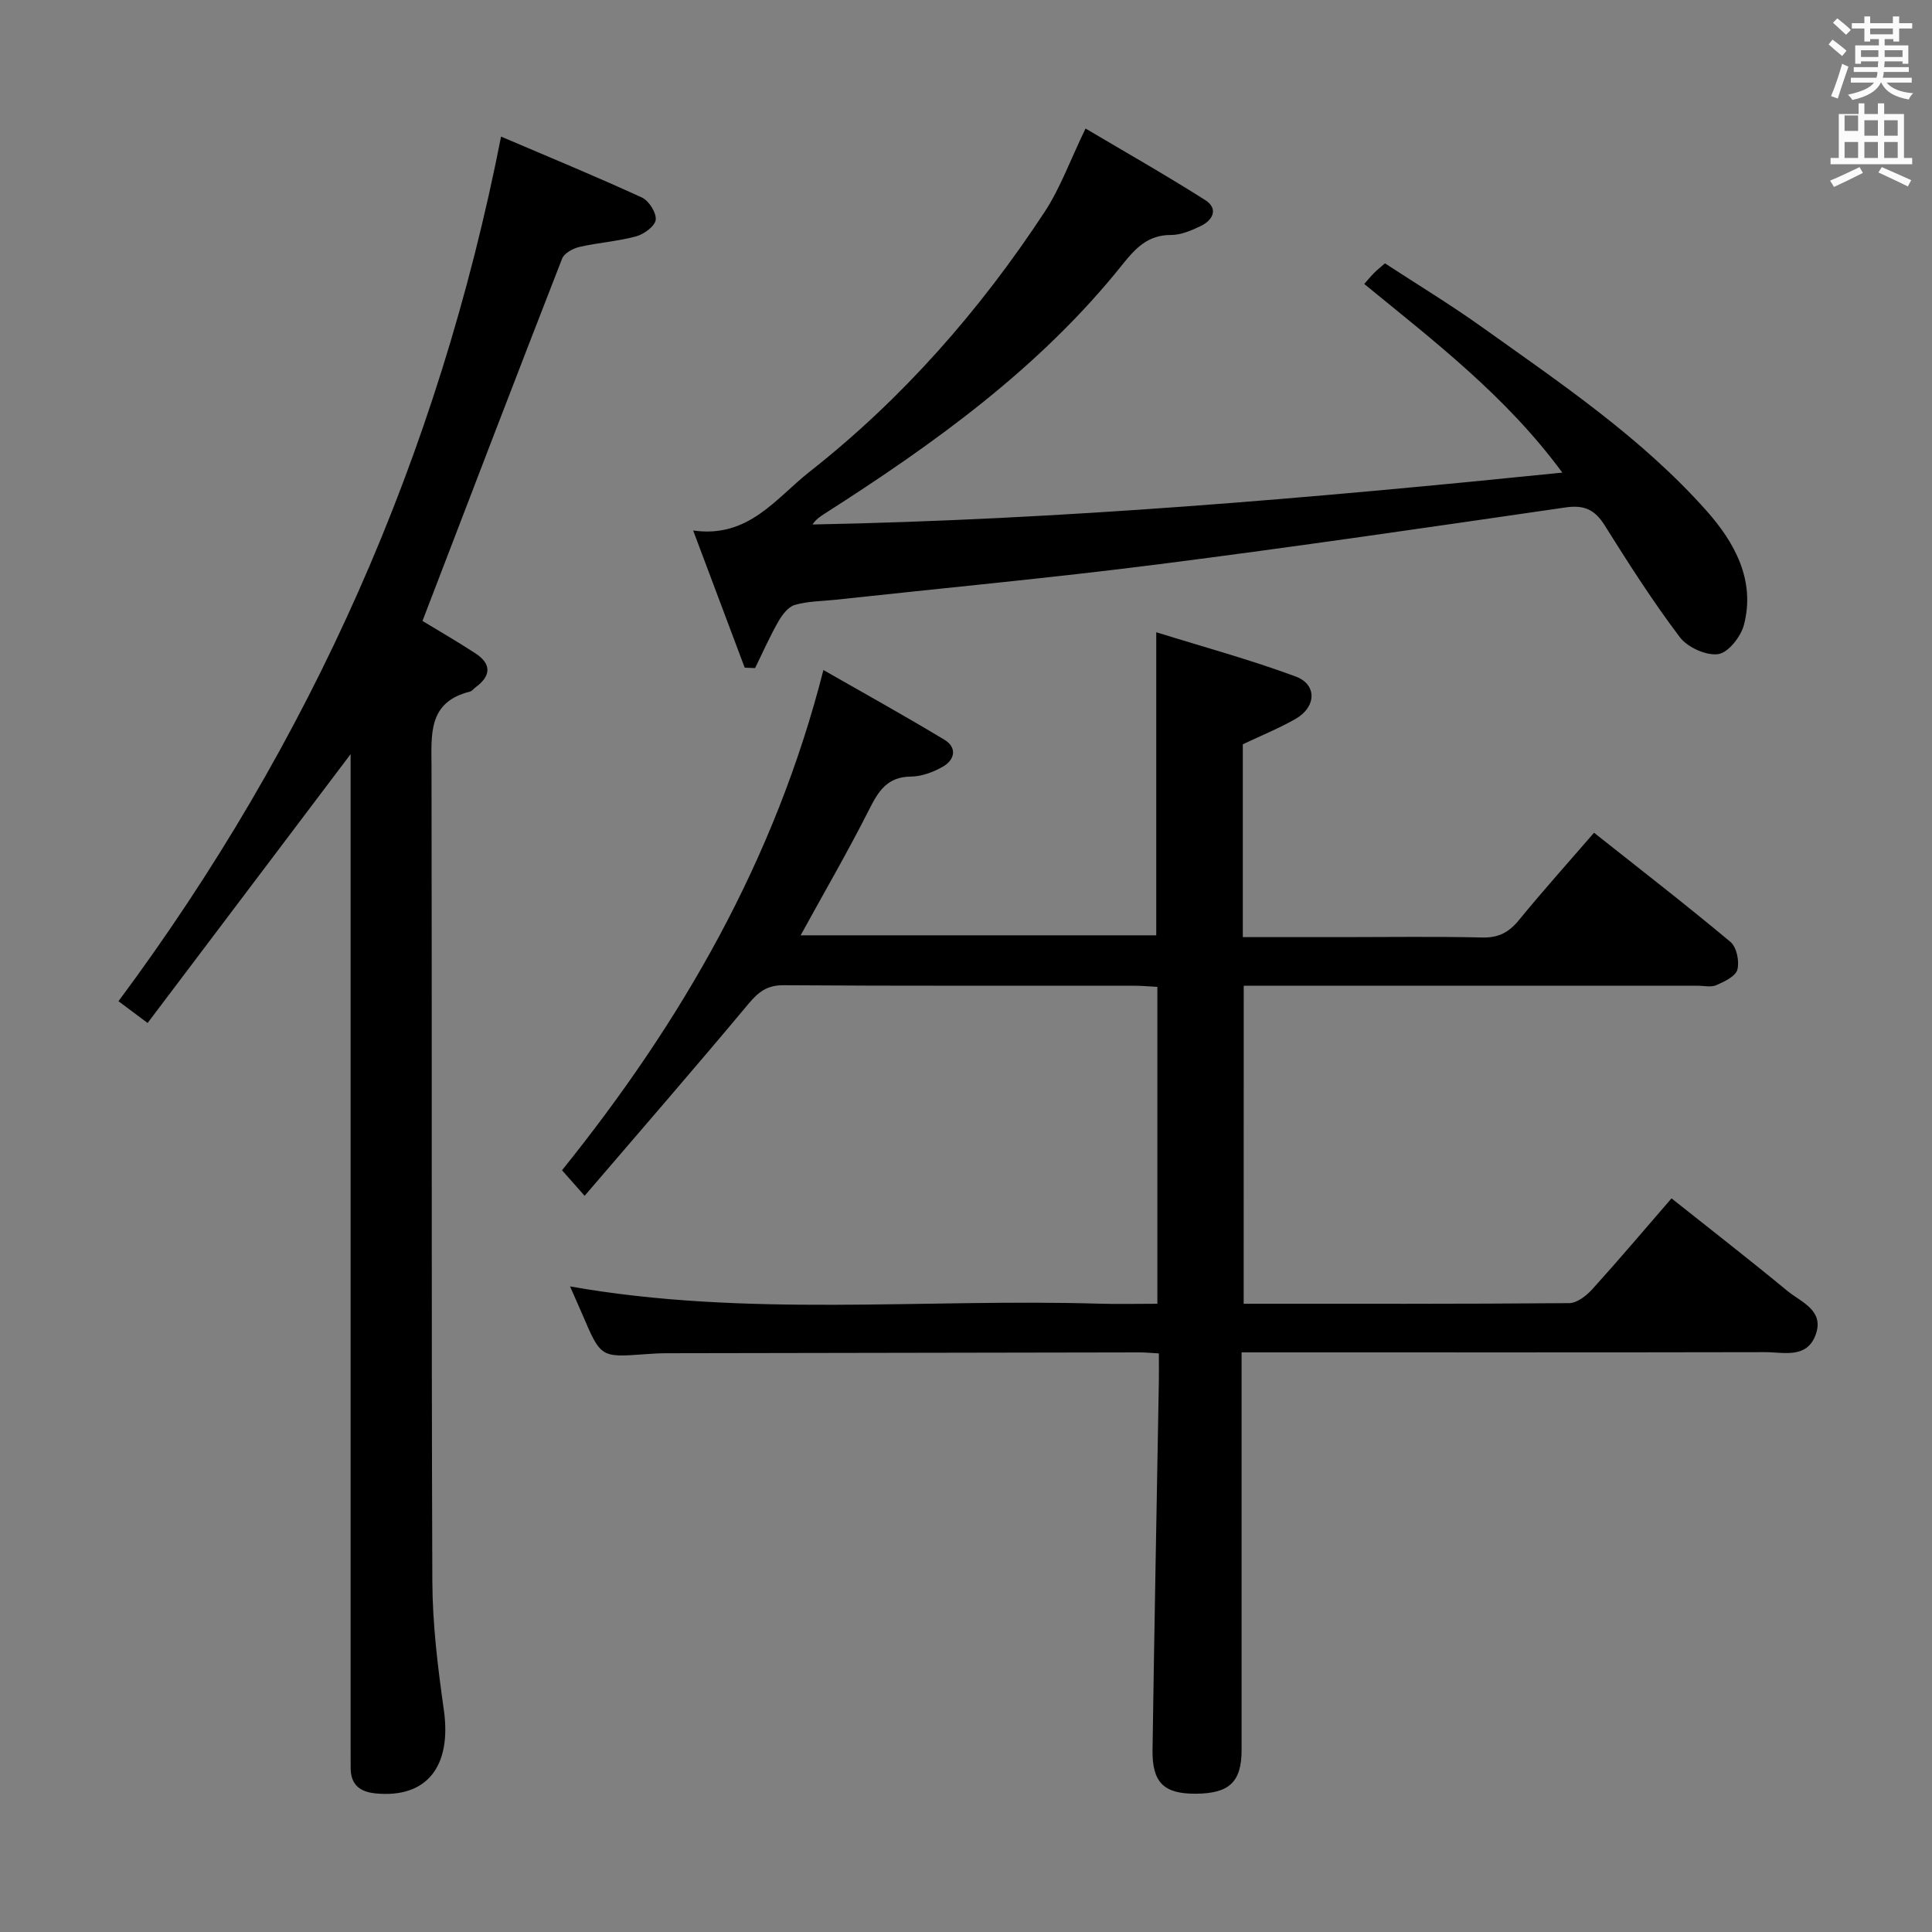<svg enable-background="new 0 0 400 400" viewBox="0 0 400 400" xmlns="http://www.w3.org/2000/svg"><rect x="0" y="0" width="400" height="400" fill="#808080" stroke="none"/><path d="m378.6 9.2.8-1c.9.7 1.9 1.4 2.9 2.3l-.9 1.1c-1.1-.9-2-1.7-2.8-2.4zm.5 10.7c.9-2.1 1.6-4.3 2.3-6.7.4.2.8.4 1.3.6-.7 2.1-1.5 4.3-2.2 6.6zm.4-15.2.9-.9c1 .8 2 1.6 2.8 2.4l-1 1c-1-.9-1.9-1.8-2.7-2.5zm12.5-1.3h1.2v1.4h2.7v1.1h-2.7v2.7h-1.2v-.5h-1.8v1.3h4.9v3.8h-1.2v-.5h-3.7c0 .4-.1.9-.1 1.2h5.1v1h-5.2c0 .5-.1.9-.2 1.2h6v1h-5.2c1.1 1.3 2.9 2 5.5 2.2-.4.4-.7.8-.9 1.3-2.9-.5-4.8-1.6-5.7-3.5h-.1c-.8 1.7-2.7 2.9-5.9 3.6-.2-.4-.6-.8-.9-1.1 2.8-.6 4.6-1.4 5.4-2.5h-4.8v-1h5.3c.1-.3.2-.7.2-1.2h-4.9v-1h5c0-.4 0-.8.1-1.2h-3.6v.5h-1.2v-3.8h4.9v-1.3h-1.8v.5h-1.2v-2.7h-2.6v-1.1h2.6v-1.4h1.2v1.4h4.7v-1.4zm-6.7 8.4h3.6c0-.4 0-.9 0-1.4h-3.6zm1.9-4.7h4.7v-1.2h-4.7zm6.7 3.3h-3.7v1.4h3.7z" fill="#fafbfa"/><path d="m384.7 21.4h1.3v2.2h2.8v-2.2h1.3v2.2h4.1v9.1h1.7v1.3h-16.9v-1.3h1.7v-9.1h4.1v-2.2zm.3 13.2.7 1.2c-1.8.9-3.8 1.9-6 2.9-.2-.4-.5-.8-.8-1.3 2.4-1 4.4-2 6.1-2.8zm-3.1-7.5h2.8v-3.2h-2.8v4.2zm0 5.6h2.8v-3.3h-2.8zm4.1-4.6h2.8v-3.2h-2.8zm0 4.6h2.8v-3.3h-2.8zm3.6 1.9c2.1.9 4.1 1.8 6.1 2.7l-.7 1.3c-2.2-1.1-4.2-2-6.1-2.9zm3.3-9.7h-2.8v3.2h2.8zm-2.8 7.8h2.8v-3.3h-2.8z" fill="#fafbfa"/><g fill="#010000"><path d="m257.49 269.93c22.75 0 45.08.06 67.4-.13 1.61-.01 3.55-1.53 4.76-2.86 5.45-6.02 10.7-12.23 16.42-18.83 8.17 6.5 16.15 12.69 23.94 19.12 2.88 2.38 7.81 4.05 5.87 9.2-1.86 4.93-6.64 3.51-10.44 3.52-34.16.07-68.33.04-102.49.04-1.79 0-3.58 0-5.89 0v5.83c0 25.5.01 51 0 76.49 0 6.63-2.55 9.03-9.53 9.06-6.56.03-9.01-2.3-8.91-9.1.37-25.47.87-50.94 1.31-76.41.03-1.79 0-3.57 0-5.65-1.61-.09-2.73-.21-3.86-.21-32.66.05-65.33.1-97.99.17-1.5 0-3 .09-4.49.2-9.21.68-9.2.69-12.98-8.14-.83-1.93-1.69-3.85-2.59-5.89 36.56 6.46 73.07 2.49 109.42 3.57 3.96.12 7.93.02 12.18.02 0-22.04 0-43.61 0-65.61-1.67-.09-3.28-.24-4.88-.24-24.16-.02-48.33.07-72.49-.1-3.46-.02-5.22 1.39-7.3 3.87-10.96 13.13-22.18 26.04-33.91 39.73-2.17-2.45-3.34-3.78-4.68-5.29 24.77-30.78 44.09-64.19 54.12-103.57 8.49 4.86 16.86 9.49 25.04 14.43 2.66 1.6 2.21 4.14-.31 5.58-1.97 1.12-4.37 2.03-6.59 2.05-4.86.04-6.71 2.92-8.64 6.76-4.41 8.73-9.33 17.2-14.22 26.11h73.63c0-20.51 0-40.9 0-62.75 9.83 3.06 19.51 5.69 28.88 9.17 4.45 1.65 4.26 6.3 0 8.75-3.41 1.96-7.1 3.44-10.96 5.28v39.92h20.59c9.67 0 19.34-.15 29 .08 3.38.08 5.52-1.08 7.59-3.62 4.93-6.02 10.13-11.82 15.54-18.07 9.62 7.63 19.08 14.94 28.24 22.6 1.28 1.07 1.89 4.02 1.44 5.73-.36 1.39-2.68 2.49-4.35 3.22-1.12.49-2.63.12-3.96.12-29.33 0-58.66 0-87.99 0-1.83 0-3.65 0-5.91 0-.01 21.89-.01 43.59-.01 65.85z"/><path d="m103.74 28.28c9.76 4.17 19.54 8.2 29.15 12.61 1.45.66 3.03 3.15 2.87 4.61-.14 1.31-2.42 2.99-4.04 3.43-3.83 1.04-7.86 1.3-11.74 2.19-1.34.31-3.16 1.29-3.6 2.42-9.7 24.87-19.23 49.8-28.91 75.02 3.08 1.87 7.08 4.18 10.95 6.7 3.4 2.22 3.25 4.68.03 7.05-.4.3-.74.78-1.19.89-8.71 2.18-7.93 8.89-7.92 15.66.11 56.14-.04 112.28.17 168.42.03 8.91 1.12 17.87 2.38 26.72 1.66 11.69-3.5 18.33-14.1 17.31-3.38-.33-5.21-1.87-5.19-5.36.01-1.5-.01-3-.01-4.5 0-66.47 0-132.93 0-199.4 0-1.96 0-3.93 0-5.91-14.05 18.6-27.95 37.01-42.03 55.66-2.55-1.91-4.09-3.06-6.03-4.51 39.79-53.54 66.22-112.88 79.21-179.01z"/><path d="m154.18 138.23c-3.47-9.23-6.93-18.46-10.67-28.4 11.44 1.66 17.14-6.68 24.07-12.13 19.25-15.13 35.26-33.38 48.69-53.81 3.25-4.94 5.28-10.67 8.48-17.28 8.2 4.86 16.61 9.63 24.77 14.81 2.77 1.76 1.65 4.14-.93 5.38-1.92.92-4.1 1.86-6.16 1.85-4.77-.02-7.34 2.74-10.04 6.12-17.07 21.37-38.94 37.07-61.74 51.63-.84.54-1.67 1.09-2.44 2.19 51.63-.99 103-5.43 155.25-10.74-11.63-15.82-26.41-27.1-41.01-39.06.78-.88 1.37-1.61 2.03-2.27.57-.58 1.22-1.08 2.26-2 6.68 4.37 13.49 8.49 19.96 13.11 16.39 11.7 33.2 23.01 46.66 38.17 5.7 6.43 10.12 14.27 7.71 23.55-.63 2.45-3.26 5.8-5.34 6.08-2.51.34-6.36-1.41-7.95-3.52-5.6-7.41-10.62-15.28-15.56-23.16-2.04-3.26-4.26-4.25-8.1-3.69-28.09 4.08-56.18 8.19-84.34 11.78-22.24 2.83-44.58 4.92-66.87 7.34-2.8.3-5.71.28-8.37 1.07-1.38.41-2.63 2.08-3.42 3.48-1.77 3.1-3.21 6.38-4.79 9.59-.72-.04-1.43-.06-2.15-.09z"/></g></svg>